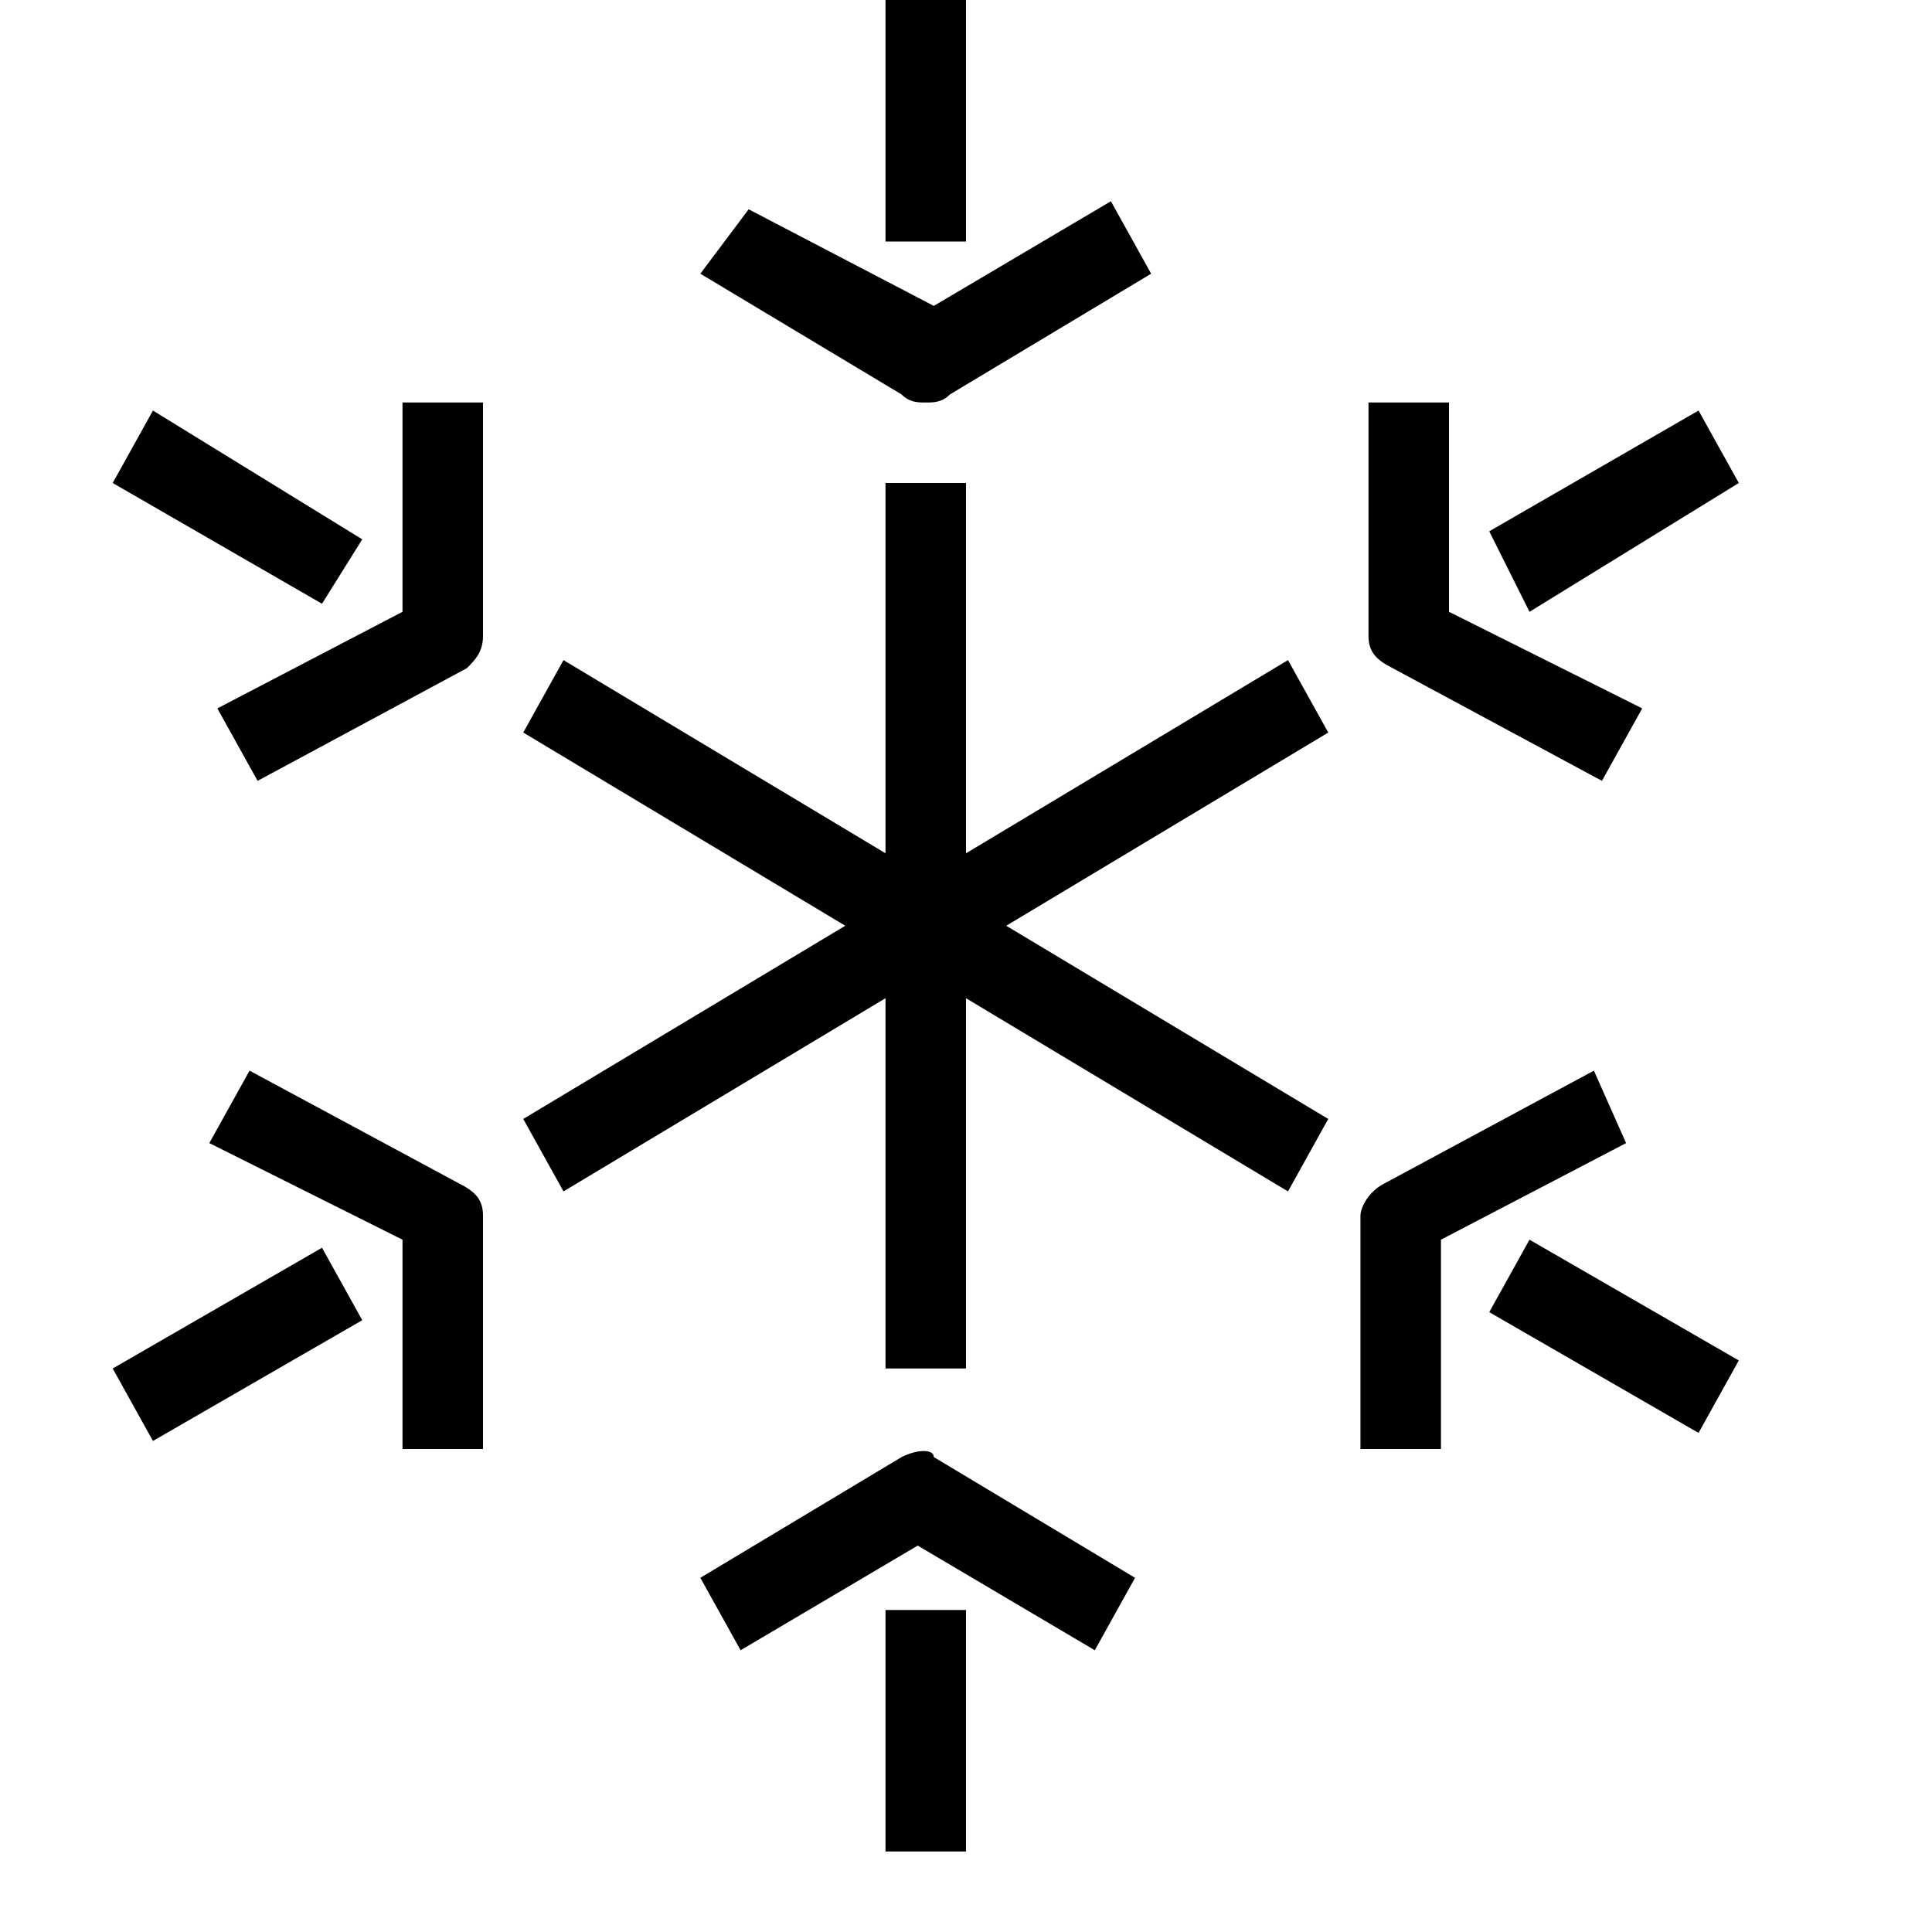 <?xml version="1.0" encoding="utf-8"?>
<!-- Generator: Adobe Illustrator 20.0.0, SVG Export Plug-In . SVG Version: 6.00 Build 0)  -->
<svg version="1.1" id="Layer_1" xmlns="http://www.w3.org/2000/svg" xmlns:xlink="http://www.w3.org/1999/xlink" x="0px" y="0px"
	  viewBox="0 0 24 24"   xml:space="preserve">
 
<path class="svg-color" d="M16.5,9.1l-4,2.4l4,2.4L16,14.8l-4-2.4V17h-1v-4.6l-4,2.4l-0.5-0.9l4-2.4l-4-2.4L7,8.2l4,2.4V6h1v4.6l4-2.4
	L16.5,9.1z M21.6,6l-0.5-0.9l-2.6,1.5L19,7.6L21.6,6z M17.3,8.3l2.6,1.4l0.5-0.9L18,7.6L18,5l-1,0l0,2.9C17,8.1,17.1,8.2,17.3,8.3z
	 M1.4,17l0.5,0.9l2.6-1.5L4,15.5L1.4,17z M5.7,14.7l-2.6-1.4l-0.5,0.9L5,15.4L5,18h1l0-2.9C6,14.9,5.9,14.8,5.7,14.7z M4.5,6.7
	L1.9,5.1L1.4,6L4,7.5L4.5,6.7z M5,7.6L2.7,8.8l0.5,0.9l2.6-1.4C5.9,8.2,6,8.1,6,7.9L6,5H5L5,7.6z M18.5,16.3l2.6,1.5l0.5-0.9
	L19,15.4L18.5,16.3z M19.8,13.3l-2.6,1.4c-0.2,0.1-0.3,0.3-0.3,0.4l0,2.9l1,0l0-2.6l2.3-1.2L19.8,13.3z M12,0h-1v3h1V0z M11.5,5
	c0.1,0,0.2,0,0.3-0.1l2.5-1.5l-0.5-0.9l-2.2,1.3L9.3,2.6L8.7,3.4l2.5,1.5C11.3,5,11.4,5,11.5,5z M11,23h1v-3h-1V23z M11.2,18.1
	l-2.5,1.5l0.5,0.9l2.2-1.3l2.2,1.3l0.5-0.9l-2.5-1.5C11.6,18,11.4,18,11.2,18.1z"/>
</svg>
